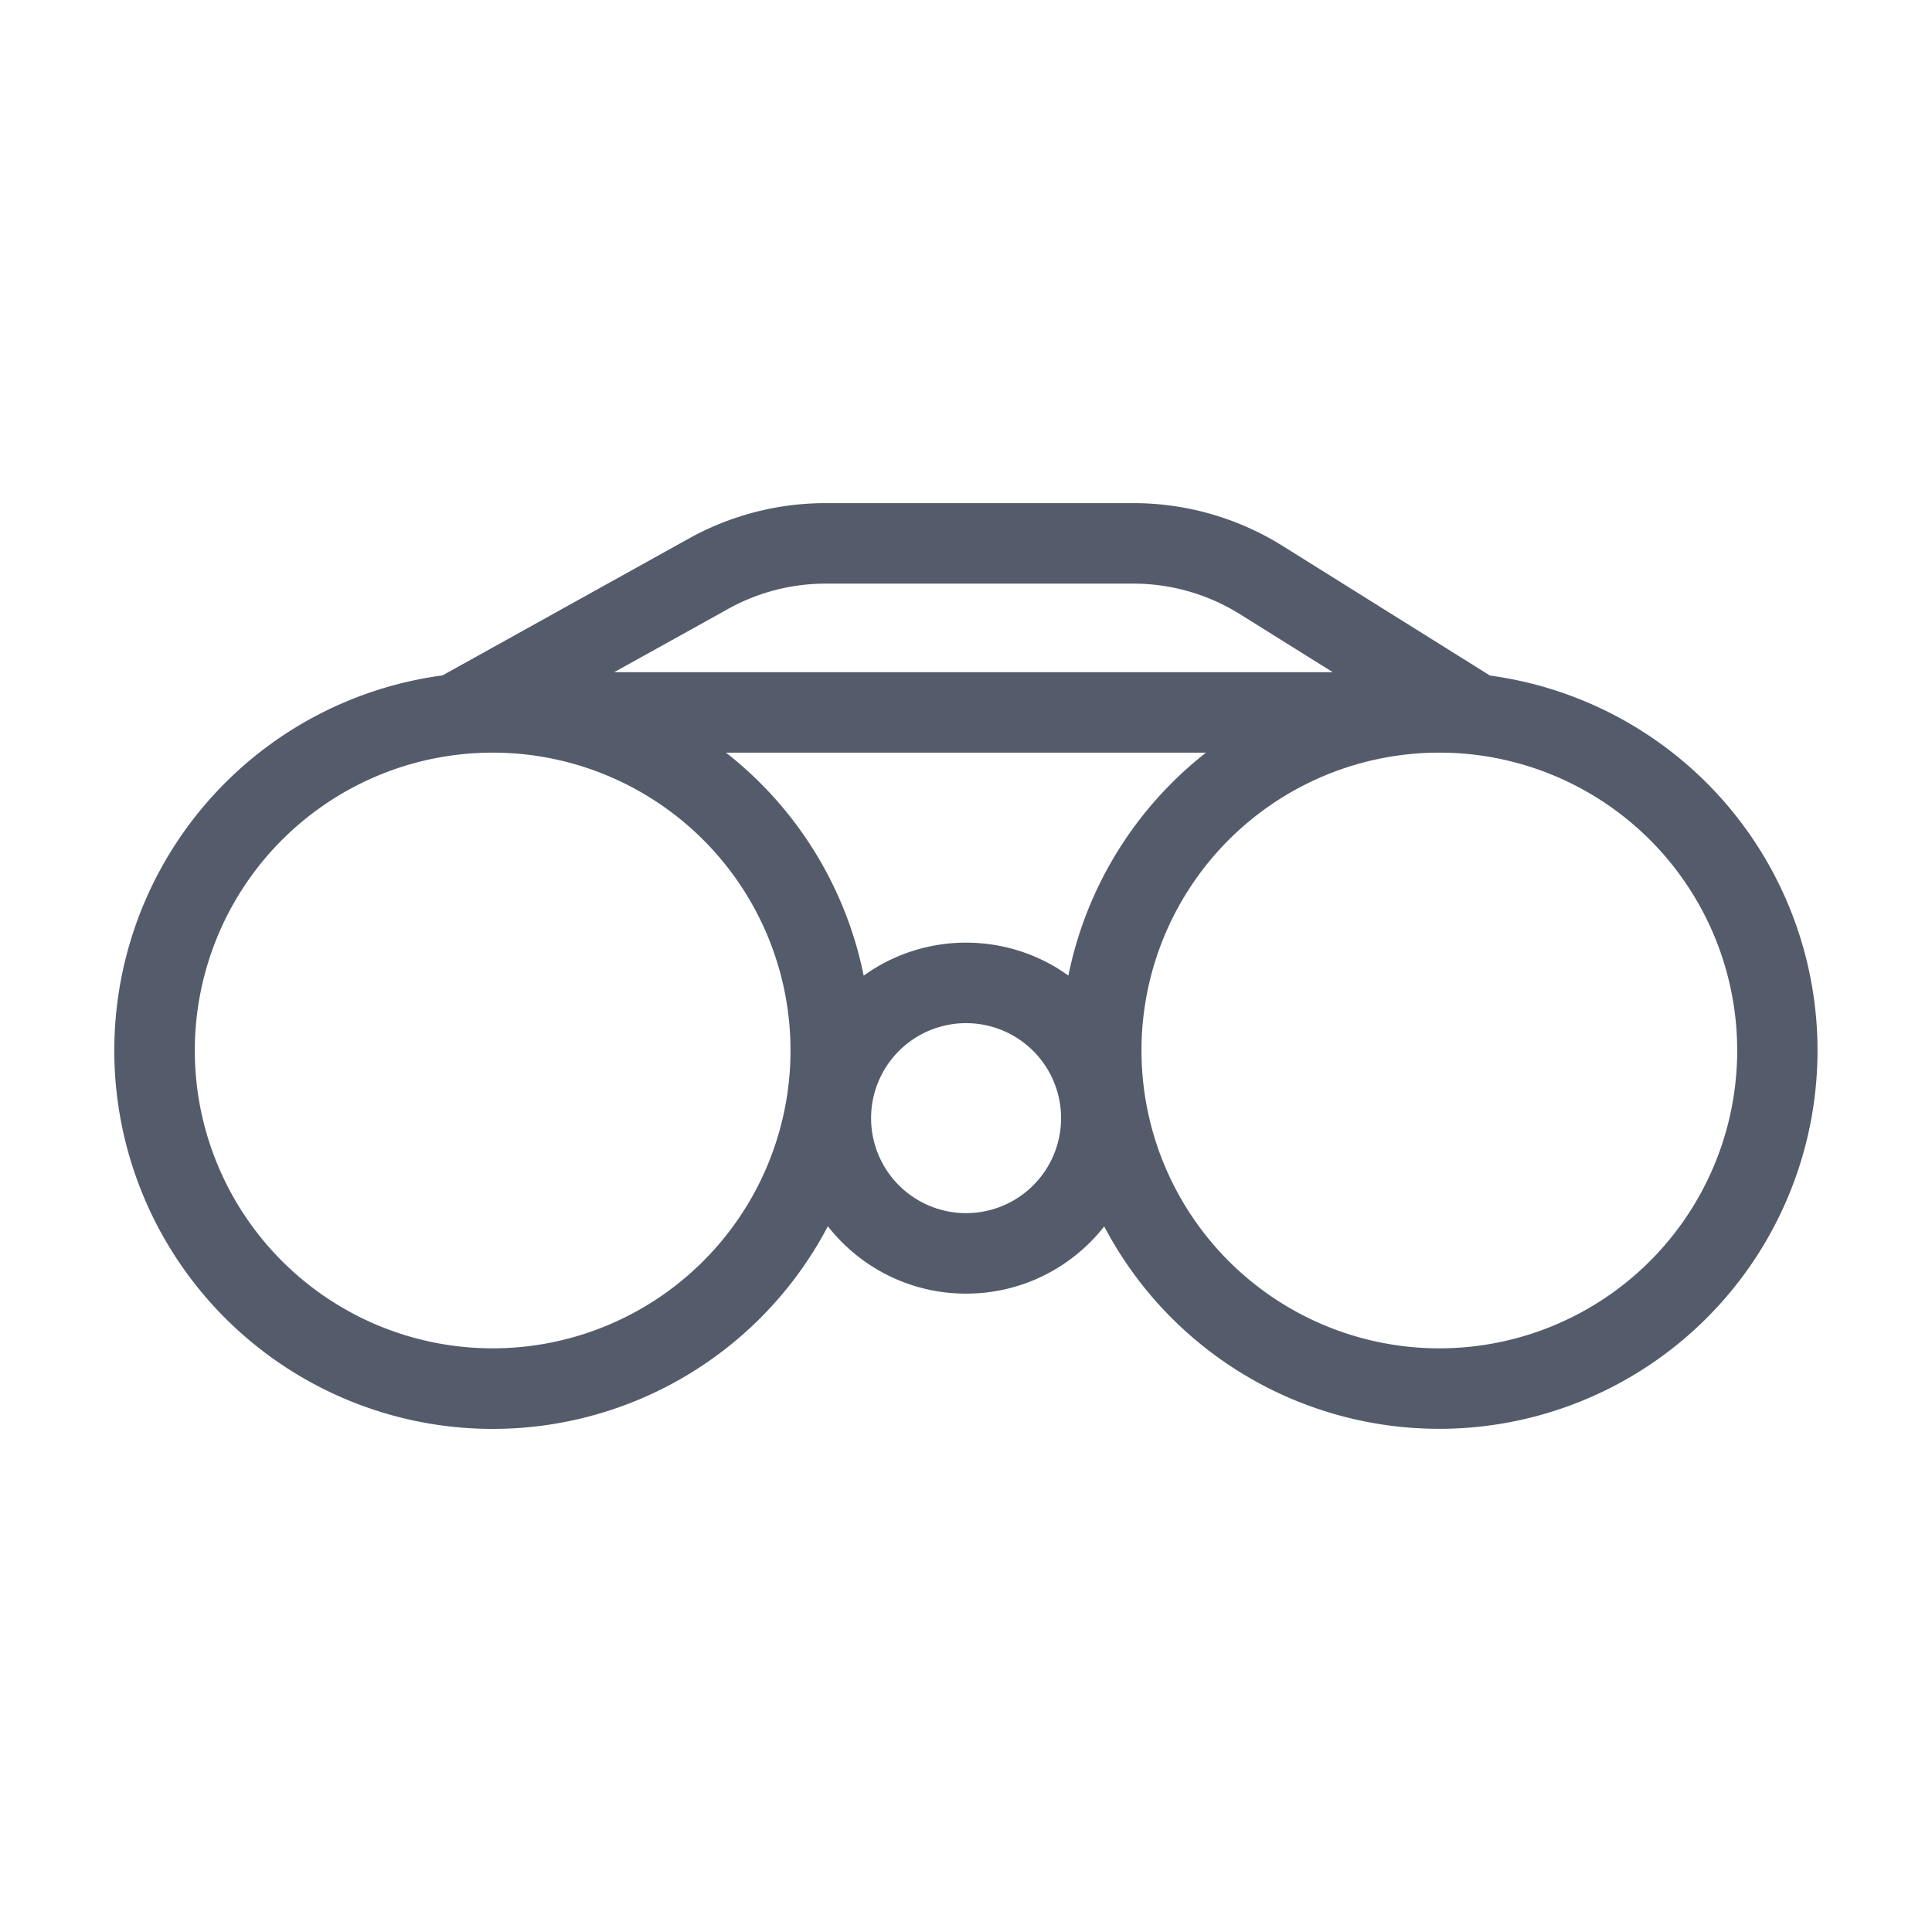 <svg xmlns="http://www.w3.org/2000/svg" width="24" height="24" fill="none">
  <path
    fill="#545C6B"
    fill-rule="evenodd"
    d="M9.043 7.565a2.5 2.5 0 0 1 1.214-.315h3.822a2.5 2.5 0 0 1 1.325.38l1.152.72H7.63l1.414-.785Zm1.214-1.315a3.5 3.5 0 0 0-1.7.44l-3.06 1.7a4.701 4.701 0 1 0 4.787 6.843c.399.51 1.02.837 1.717.837.697 0 1.317-.327 1.716-.835a4.7 4.7 0 1 0 4.792-6.843l-2.575-1.61a3.5 3.5 0 0 0-1.855-.532h-3.822Zm3.015 5.868a4.7 4.7 0 0 1 1.709-2.768H9.019a4.7 4.7 0 0 1 1.71 2.77A2.17 2.17 0 0 1 12 11.71c.475 0 .913.151 1.271.408Zm.908.932a3.7 3.7 0 0 1 3.64-3.7h.12a3.7 3.7 0 1 1-3.76 3.7Zm-8.12-3.7h.12a3.7 3.7 0 1 1-.12 0Zm4.761 4.54a1.18 1.18 0 1 1 2.36 0 1.18 1.18 0 0 1-2.36 0Z"
    clip-rule="evenodd"
  />
</svg>
